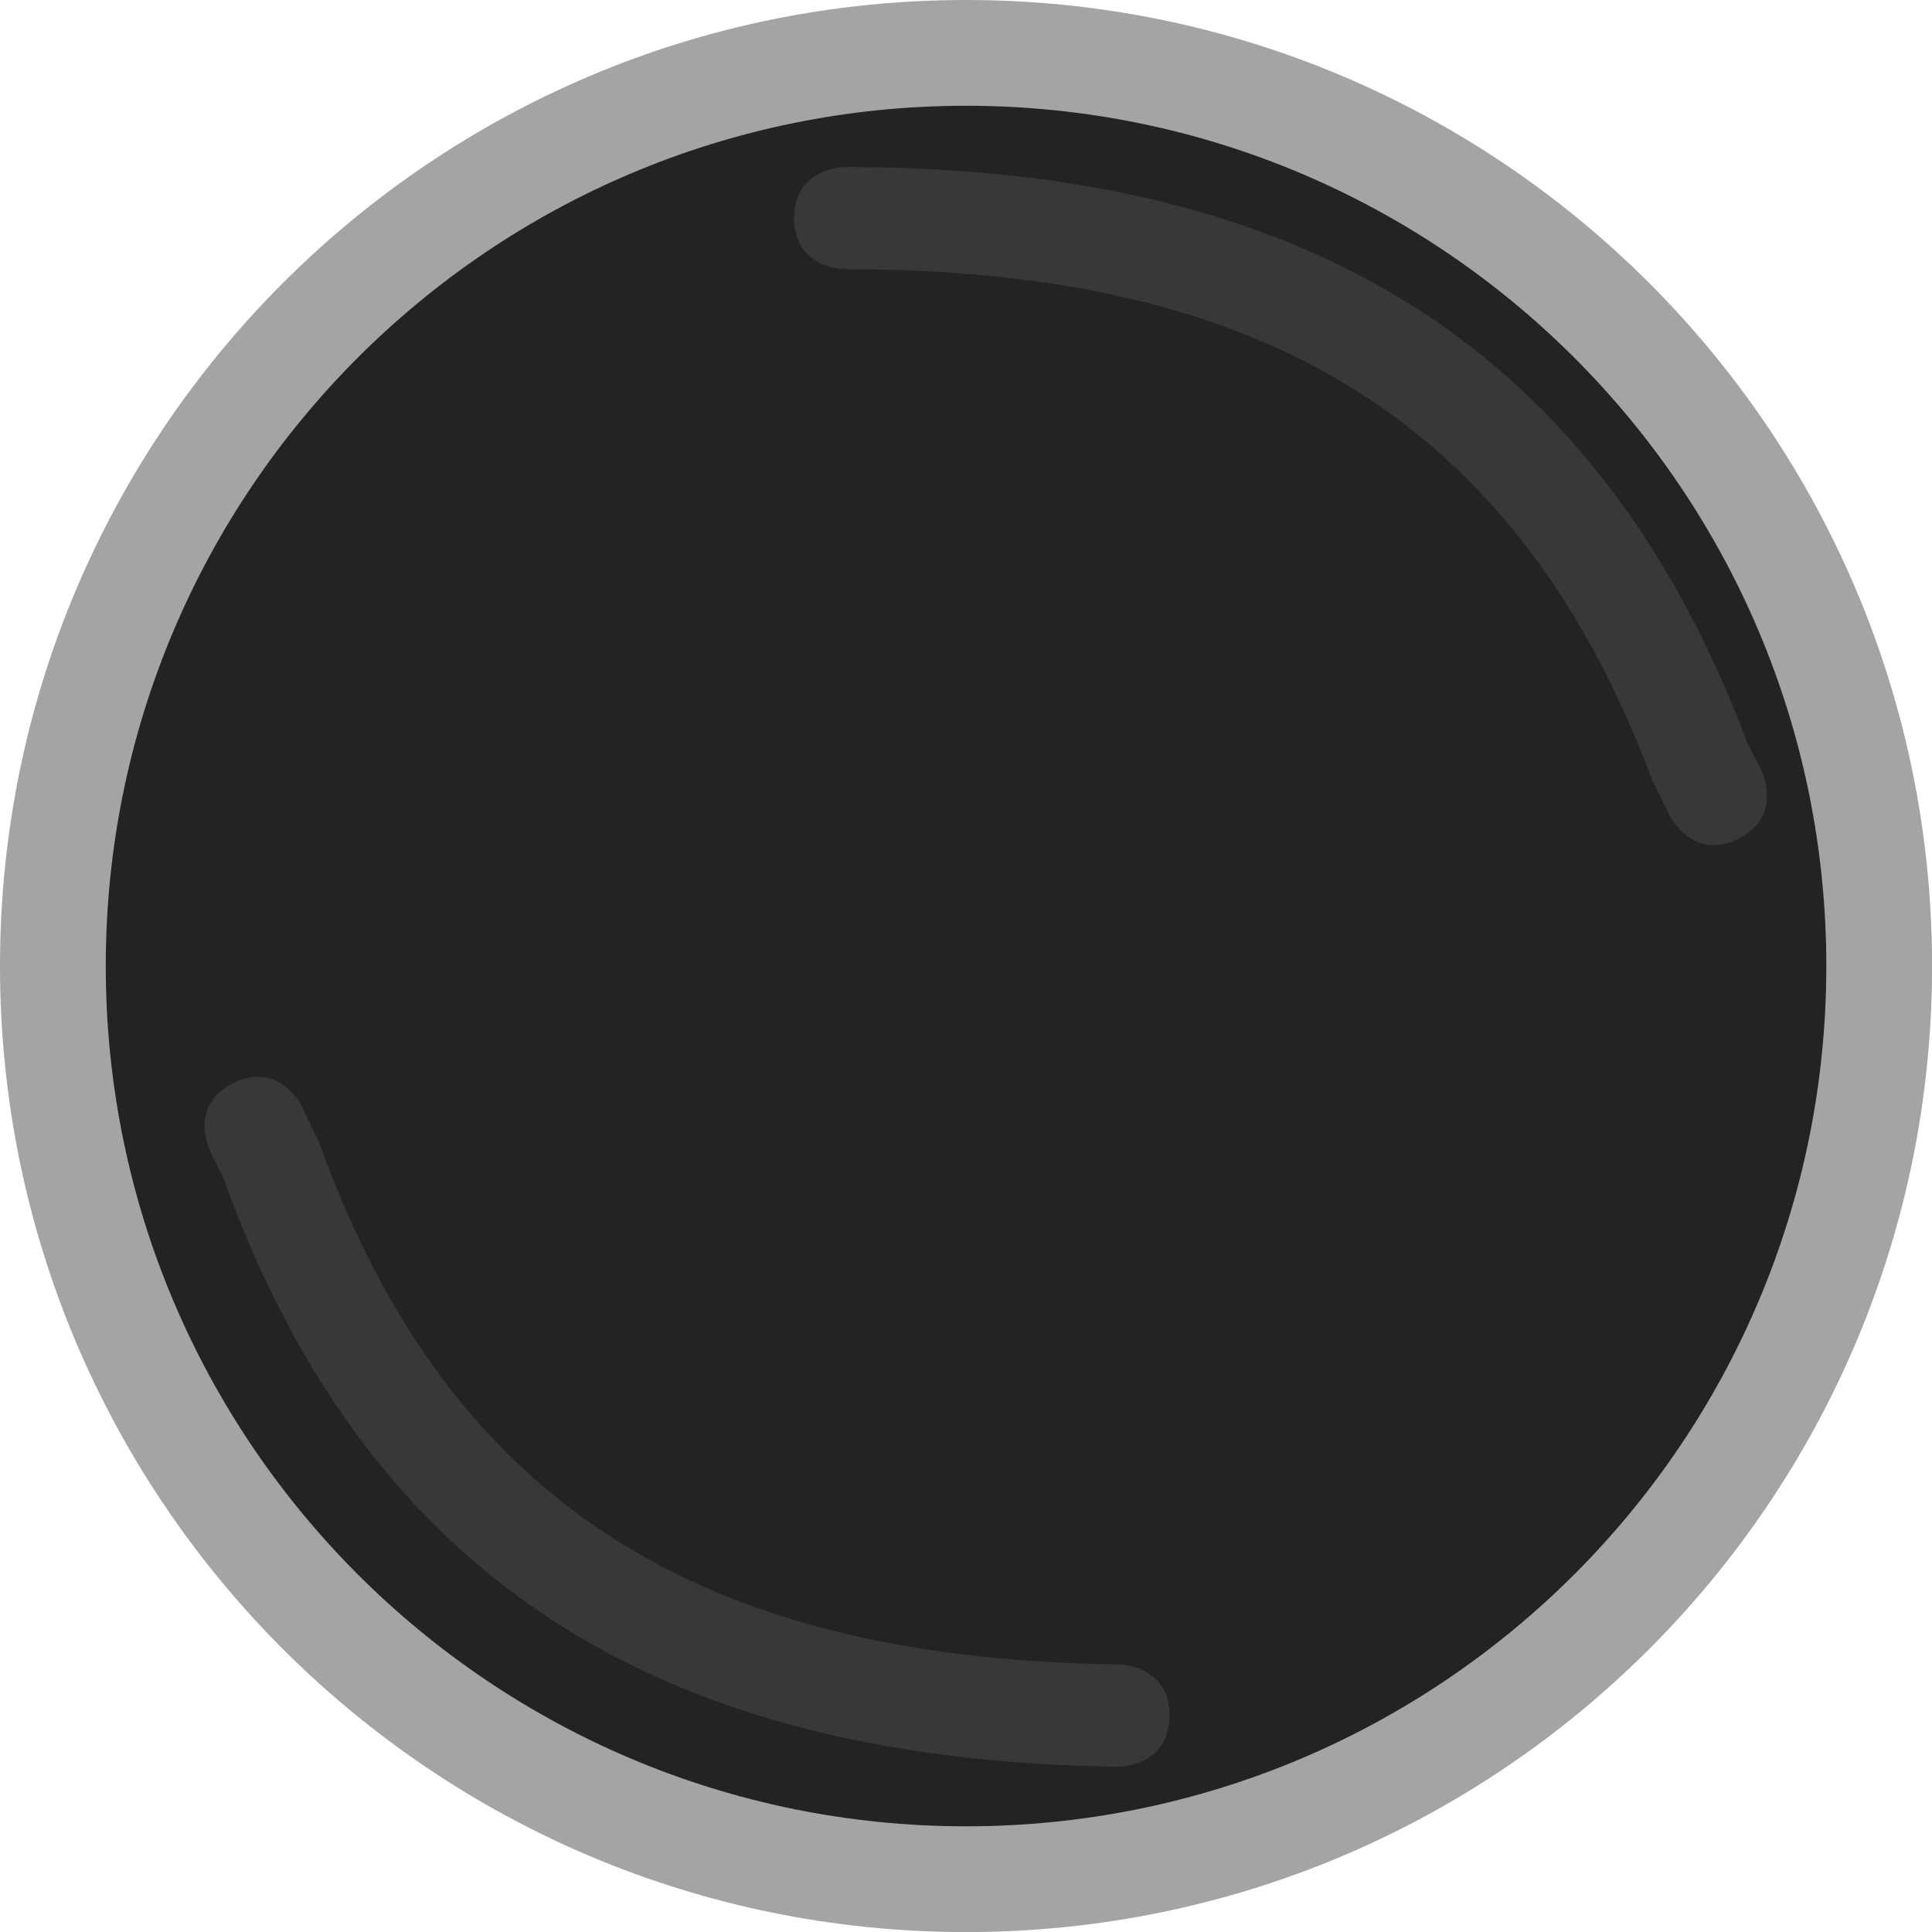 <svg version="1.1" xmlns="http://www.w3.org/2000/svg" xmlns:xlink="http://www.w3.org/1999/xlink" width="26.543" height="26.543" viewBox="0,0,26.543,26.543"><g transform="translate(-226.728,-166.728)"><g data-paper-data="{&quot;isPaintingLayer&quot;:true}" fill-rule="nonzero" stroke="none" stroke-linecap="butt" stroke-linejoin="miter" stroke-miterlimit="10" stroke-dasharray="" stroke-dashoffset="0" style="mix-blend-mode: normal"><path d="M226.728,180c0,-7.33 5.942,-13.272 13.272,-13.272c7.33,0 13.272,5.942 13.272,13.272c0,7.33 -5.942,13.272 -13.272,13.272c-7.33,0 -13.272,-5.942 -13.272,-13.272z" fill="#a4a4a4" stroke-width="0"/><path d="M228.181,180c0,-6.527 5.291,-11.819 11.819,-11.819c6.527,0 11.819,5.291 11.819,11.819c0,6.527 -5.291,11.819 -11.819,11.819c-6.527,0 -11.819,-5.291 -11.819,-11.819z" fill="#232323" stroke-width="0"/><path d="M250.612,178.251c-0.628,0.314 -0.942,-0.314 -0.942,-0.314l-0.249,-0.506c-1.95,-5.203 -5.693,-7.004 -11.081,-7.004c0,0 -0.702,0 -0.702,-0.702c0,-0.702 0.702,-0.702 0.702,-0.702c5.967,0 10.241,2.172 12.396,7.915l0.19,0.371c0,0 0.314,0.628 -0.314,0.942z" fill="#383838" stroke-width="0.5"/><path d="M229.939,181.604c0.632,-0.305 0.938,0.327 0.938,0.327l0.242,0.51c1.88,5.229 5.598,7.081 10.985,7.154c0,0 0.702,0.01 0.693,0.712c-0.01,0.702 -0.712,0.693 -0.712,0.693c-5.967,-0.081 -10.211,-2.311 -12.287,-8.083l-0.185,-0.374c0,0 -0.305,-0.632 0.327,-0.938z" fill="#383838" stroke-width="0.5"/></g></g></svg>